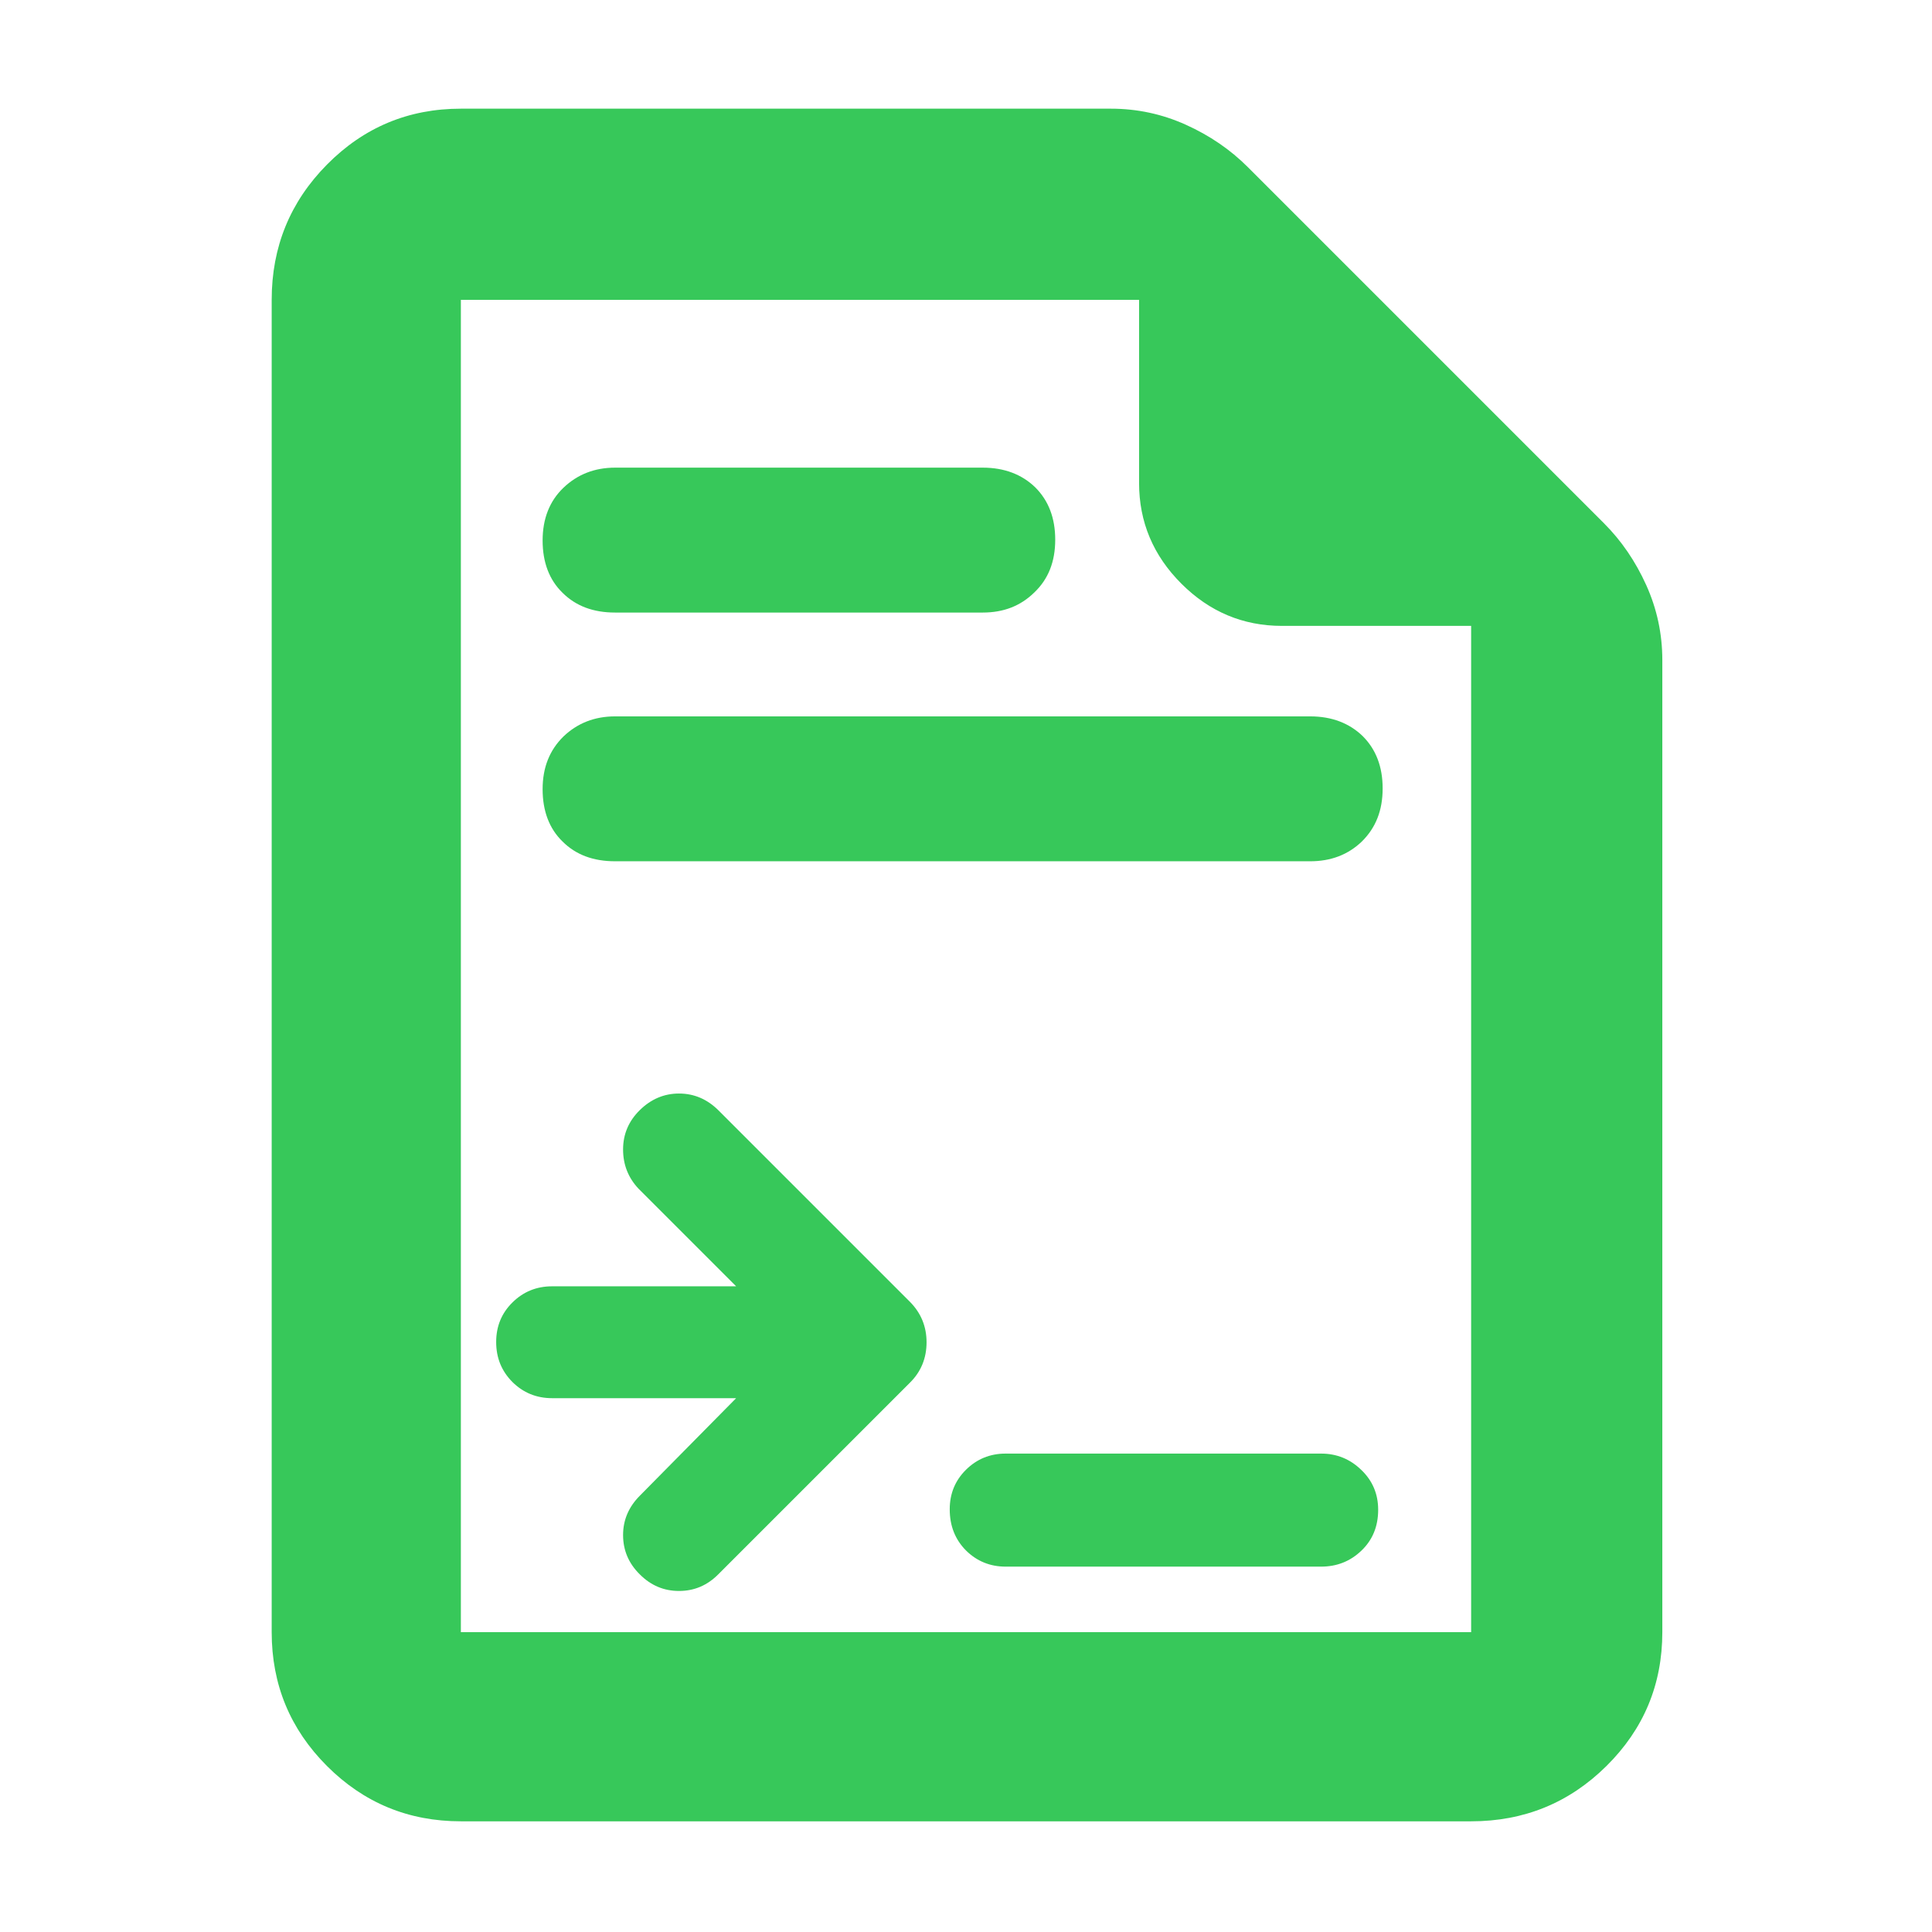 <svg height="48" viewBox="0 -960 960 960" width="48" xmlns="http://www.w3.org/2000/svg"><path fill="rgb(55, 200, 90)" d="m229-55c-26.033 0-48.207-9.157-66.52-27.47-18.32-18.32-27.48-40.497-27.48-66.53v-662c0-26.307 9.16-48.717 27.48-67.23 18.313-18.513 40.487-27.77 66.52-27.77h323c13.04 0 25.467 2.667 37.28 8s22.053 12.333 30.72 21l177 177c8.667 8.667 15.667 18.907 21 30.72s8 24.24 8 37.28v483c0 26.033-9.257 48.21-27.77 66.53-18.513 18.313-40.923 27.47-67.23 27.47zm502-594h-94c-19.333 0-36-7-50-21s-21-30.667-21-50v-91h-337v662h502zm-451.46-16.435c-6.619-6.4-9.918-15.2-9.918-25.99 0-10.8 3.439-19.6 10.339-26.2 6.898-6.61 15.457-10 25.656-10h182.719c10.758 0 19.457 3.39 26.077 9.79 6.598 6.61 9.918 15.2 9.918 26.01 0 10.99-3.46 19.6-10.359 26.19-6.9 6.8-15.437 10.01-25.636 10.01h-182.719c-10.778 0-19.457-3.21-26.077-9.81zm.004 123.6c-6.621-6.4-9.922-15.2-9.922-26 0-10.81 3.442-19.39 10.342-26.2 6.901-6.6 15.461-10 25.662-10h345.401c10.761 0 19.462 3.4 26.083 9.8 6.599 6.59 9.919 15.2 9.919 26 0 11-3.459 19.61-10.36 26.4-6.9 6.61-15.443 9.8-25.642 9.8h-345.401c-10.78 0-19.461-3.19-26.082-9.8zm86.237 276.585h-91.442c-7.783 0-14.359-2.72-19.727-8.04-5.382-5.44-8.066-11.95-8.066-19.88 0-7.81 2.684-14.31 8.066-19.63 5.368-5.32 11.944-8.04 19.727-8.04h91.442l-48.491-48.49c-5.121-5.44-7.688-11.95-7.688-19.51 0-7.58 2.768-14.09 8.28-19.52 5.522-5.44 12.028-8.27 19.513-8.27 7.5 0 14.004 2.83 19.516 8.27l95.206 95.2c5.524 5.57 8.28 12.31 8.28 20.12 0 7.91-2.756 14.67-8.28 20.11l-95.206 95.2c-5.512 5.56-12.016 8.27-19.516 8.27-7.485 0-13.991-2.71-19.513-8.27-5.512-5.44-8.28-11.95-8.28-19.52 0-7.45 2.768-13.95 8.28-19.5zm133.929 83.701c-7.783 0-14.359-2.73-19.727-8.04-5.382-5.44-8.067-12.18-8.067-20.46 0-7.79 2.685-14.3 8.067-19.63 5.368-5.32 11.944-8.04 19.727-8.04h156.707c7.795 0 14.465 2.72 20.035 8.15 5.571 5.33 8.35 11.96 8.35 19.76 0 8.27-2.779 15.03-8.35 20.34-5.57 5.33-12.24 7.92-20.035 7.92z"/></svg>